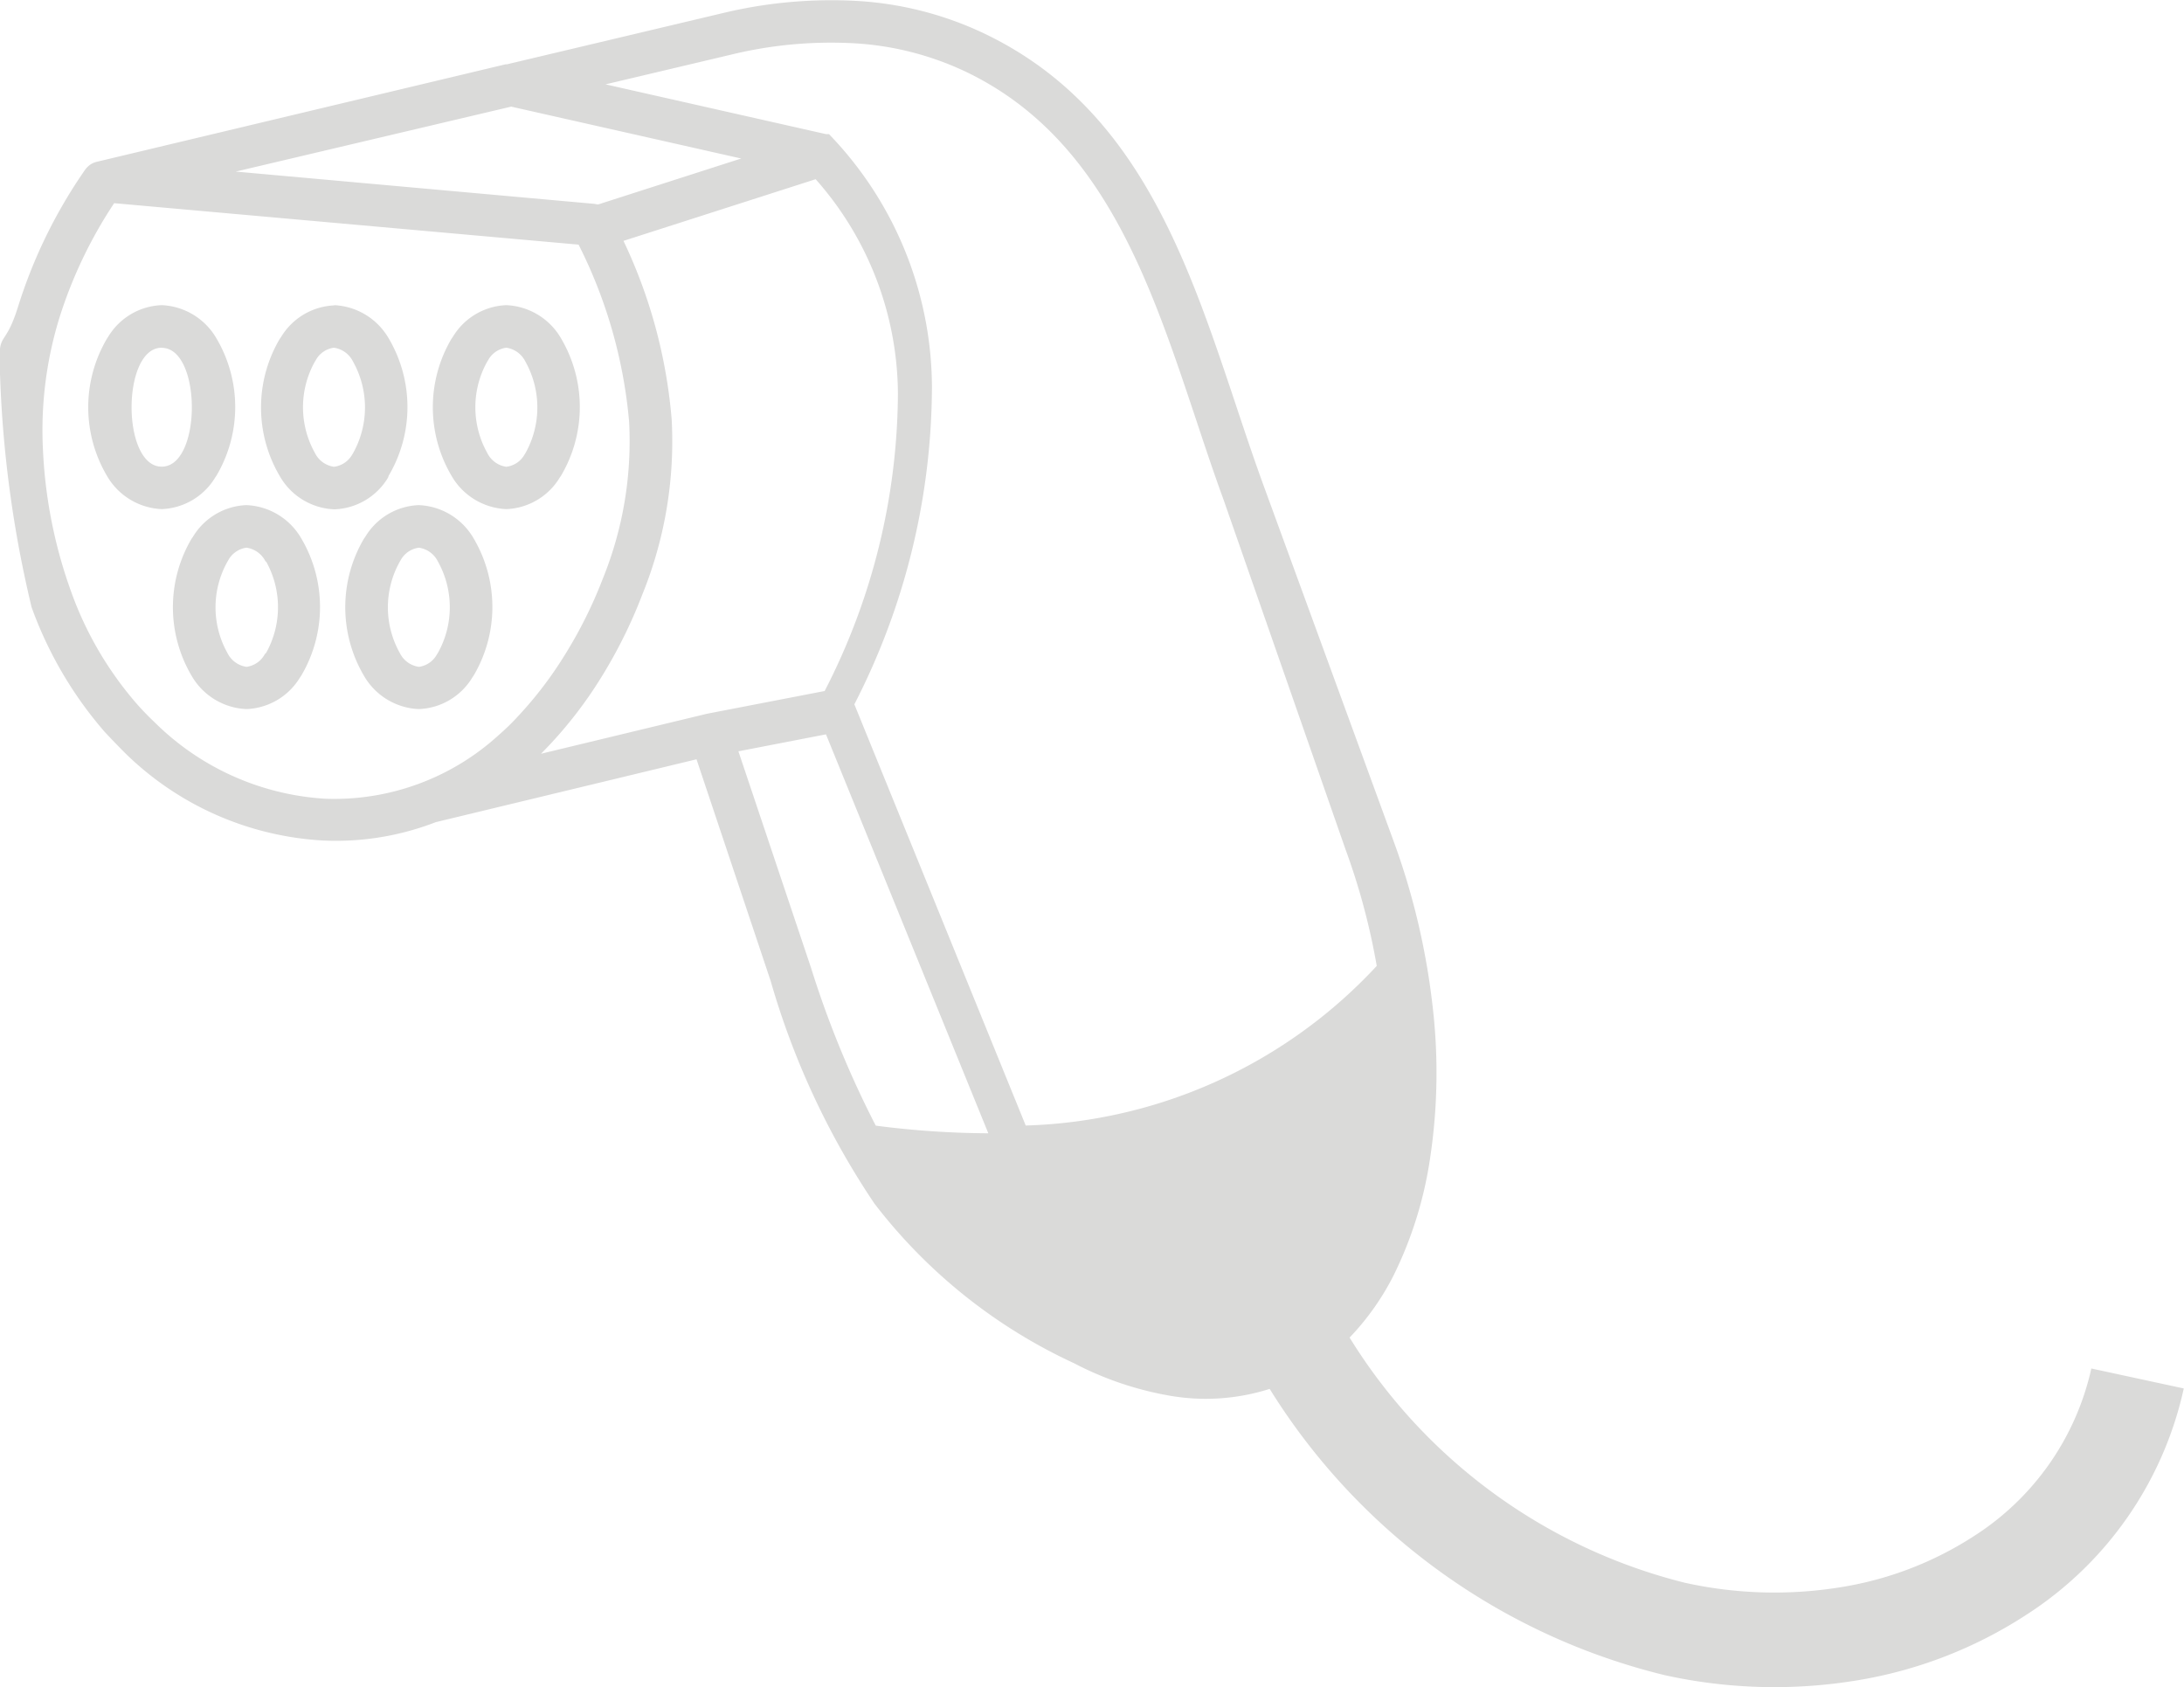<svg xmlns="http://www.w3.org/2000/svg" width="19.704" height="15.221" viewBox="0 0 19.704 15.221">
  <path id="ev-charging-plug-icon" d="M0,3.4c-.024-.461.033-.214.165-.643a4.524,4.524,0,0,1,.6-1.223l0,0,0,0h0a.192.192,0,0,1,.037-.04h0l.007-.006.014-.009h0a.192.192,0,0,1,.052-.02L4.561.58l.012,0L6.559.109a4.186,4.186,0,0,1,1.182-.1A3.094,3.094,0,0,1,8.855.291c1.39.651,1.848,2.026,2.295,3.365.08.24.16.48.25.727l1.17,3.2a6.41,6.41,0,0,1,.351,1.47,5.162,5.162,0,0,1-.022,1.411,3.551,3.551,0,0,1-.324,1.036,2.328,2.328,0,0,1-.4.567A4.969,4.969,0,0,0,15.2,14.279a3.739,3.739,0,0,0,1.419.038,3.109,3.109,0,0,0,1.192-.461,2.415,2.415,0,0,0,1.056-1.51l.834.18a3.257,3.257,0,0,1-1.419,2.041,3.971,3.971,0,0,1-1.519.591,4.587,4.587,0,0,1-1.743-.045,5.815,5.815,0,0,1-3.566-2.583,1.9,1.9,0,0,1-.909.06,2.95,2.95,0,0,1-.857-.292,4.812,4.812,0,0,1-1.8-1.44A7.105,7.105,0,0,1,6.952,8.85l-.669-2-2.352.567a2.491,2.491,0,0,1-1.012.166A2.768,2.768,0,0,1,1.134,6.8q-.1-.1-.193-.2A3.551,3.551,0,0,1,.284,5.478,10.457,10.457,0,0,1,0,3.4ZM5.462.761l1.989.449h.013l0,0h.014l0,0h0l0,0h0l0,0h0l0,0h0l0,0h0l0,0h0l0,0h0l0,0h0l0,0h0l0,0h0l0,0h0l0,0h0l0,0,0,0h0l0,0,0,0h0l0,0h0l0,0a3.3,3.3,0,0,1,.929,2.276,6.294,6.294,0,0,1-.7,2.868l1.546,3.8a4.5,4.5,0,0,0,3.167-1.44,6.076,6.076,0,0,0-.282-1.052L11.04,4.514c-.085-.232-.169-.484-.253-.737C10.366,2.515,9.934,1.22,8.693.638A2.713,2.713,0,0,0,7.715.391,3.817,3.817,0,0,0,6.641.482L5.462.761Zm1.895.856-1.733.556a4.628,4.628,0,0,1,.435,1.614,3.669,3.669,0,0,1-.266,1.579,4.4,4.4,0,0,1-.366.739,3.822,3.822,0,0,1-.483.629L4.88,6.8l1.473-.355.02-.005,1.066-.206A5.911,5.911,0,0,0,8.1,3.553a2.938,2.938,0,0,0-.742-1.936Zm-1.963.228L6.686,1.43,4.611.962l-2.485.586,3.235.291.032.006Zm3.522,8.38-1.465-3.6-.79.153.655,1.953A8.96,8.96,0,0,0,7.9,10.155,8.068,8.068,0,0,0,8.916,10.224ZM3.778,4.557a.6.6,0,0,1,.494.3,1.217,1.217,0,0,1,0,1.238l-.011.016a.59.59,0,0,1-.484.286.6.6,0,0,1-.494-.3,1.218,1.218,0,0,1,0-1.238l.011-.015a.589.589,0,0,1,.483-.287Zm.172.509a.228.228,0,0,0-.172-.125.221.221,0,0,0-.165.114l-.007.012a.843.843,0,0,0,0,.824.228.228,0,0,0,.172.125A.219.219,0,0,0,3.943,5.9L3.95,5.89A.846.846,0,0,0,3.95,5.066ZM2.223,4.557a.6.6,0,0,1,.494.3,1.217,1.217,0,0,1,0,1.238l-.011.016a.59.59,0,0,1-.484.286.6.6,0,0,1-.494-.3,1.218,1.218,0,0,1,0-1.238l.011-.015a.589.589,0,0,1,.483-.287Zm.172.509a.228.228,0,0,0-.172-.125.221.221,0,0,0-.165.114l-.007.012a.843.843,0,0,0,0,.824.228.228,0,0,0,.172.125A.221.221,0,0,0,2.389,5.9L2.4,5.89a.846.846,0,0,0,0-.824ZM4.567,2.753a.6.6,0,0,1,.494.3,1.218,1.218,0,0,1,0,1.238l-.011.016a.59.59,0,0,1-.483.286.6.6,0,0,1-.494-.3,1.218,1.218,0,0,1,0-1.238l.011-.015a.589.589,0,0,1,.484-.287Zm.172.509a.228.228,0,0,0-.172-.125.219.219,0,0,0-.165.114l-.007.011a.844.844,0,0,0,0,.824.227.227,0,0,0,.172.125A.22.22,0,0,0,4.732,4.1l.007-.011A.846.846,0,0,0,4.739,3.262ZM3.012,2.753a.6.6,0,0,1,.494.3,1.218,1.218,0,0,1,0,1.238L3.5,4.309a.59.59,0,0,1-.483.286.594.594,0,0,1-.494-.3,1.218,1.218,0,0,1,0-1.238l.011-.015a.589.589,0,0,1,.484-.287Zm.172.509a.228.228,0,0,0-.172-.125.219.219,0,0,0-.165.114l-.007.011a.844.844,0,0,0,0,.824.227.227,0,0,0,.172.125A.22.22,0,0,0,3.177,4.1l.007-.011A.846.846,0,0,0,3.184,3.262ZM1.458,2.753a.6.6,0,0,1,.494.3,1.218,1.218,0,0,1,0,1.238l-.011.016a.59.59,0,0,1-.483.286.6.6,0,0,1-.494-.3,1.218,1.218,0,0,1,0-1.238L.974,3.04a.589.589,0,0,1,.484-.287Zm0,.384c-.362,0-.363,1.073,0,1.073S1.82,3.138,1.458,3.138ZM.535,2.867a3.447,3.447,0,0,0-.148,1.2A4.34,4.34,0,0,0,.643,5.344a3.165,3.165,0,0,0,.585,1c.053.061.111.12.171.177a2.387,2.387,0,0,0,1.537.685A2.2,2.2,0,0,0,4.5,6.63c.055-.048.11-.1.165-.16A3.491,3.491,0,0,0,5.1,5.9a4.021,4.021,0,0,0,.335-.673,3.3,3.3,0,0,0,.24-1.42,4.386,4.386,0,0,0-.456-1.6L1.029,1.833A4.083,4.083,0,0,0,.535,2.867Z" transform="translate(0.001)" fill="#dadad9"/>
</svg>
